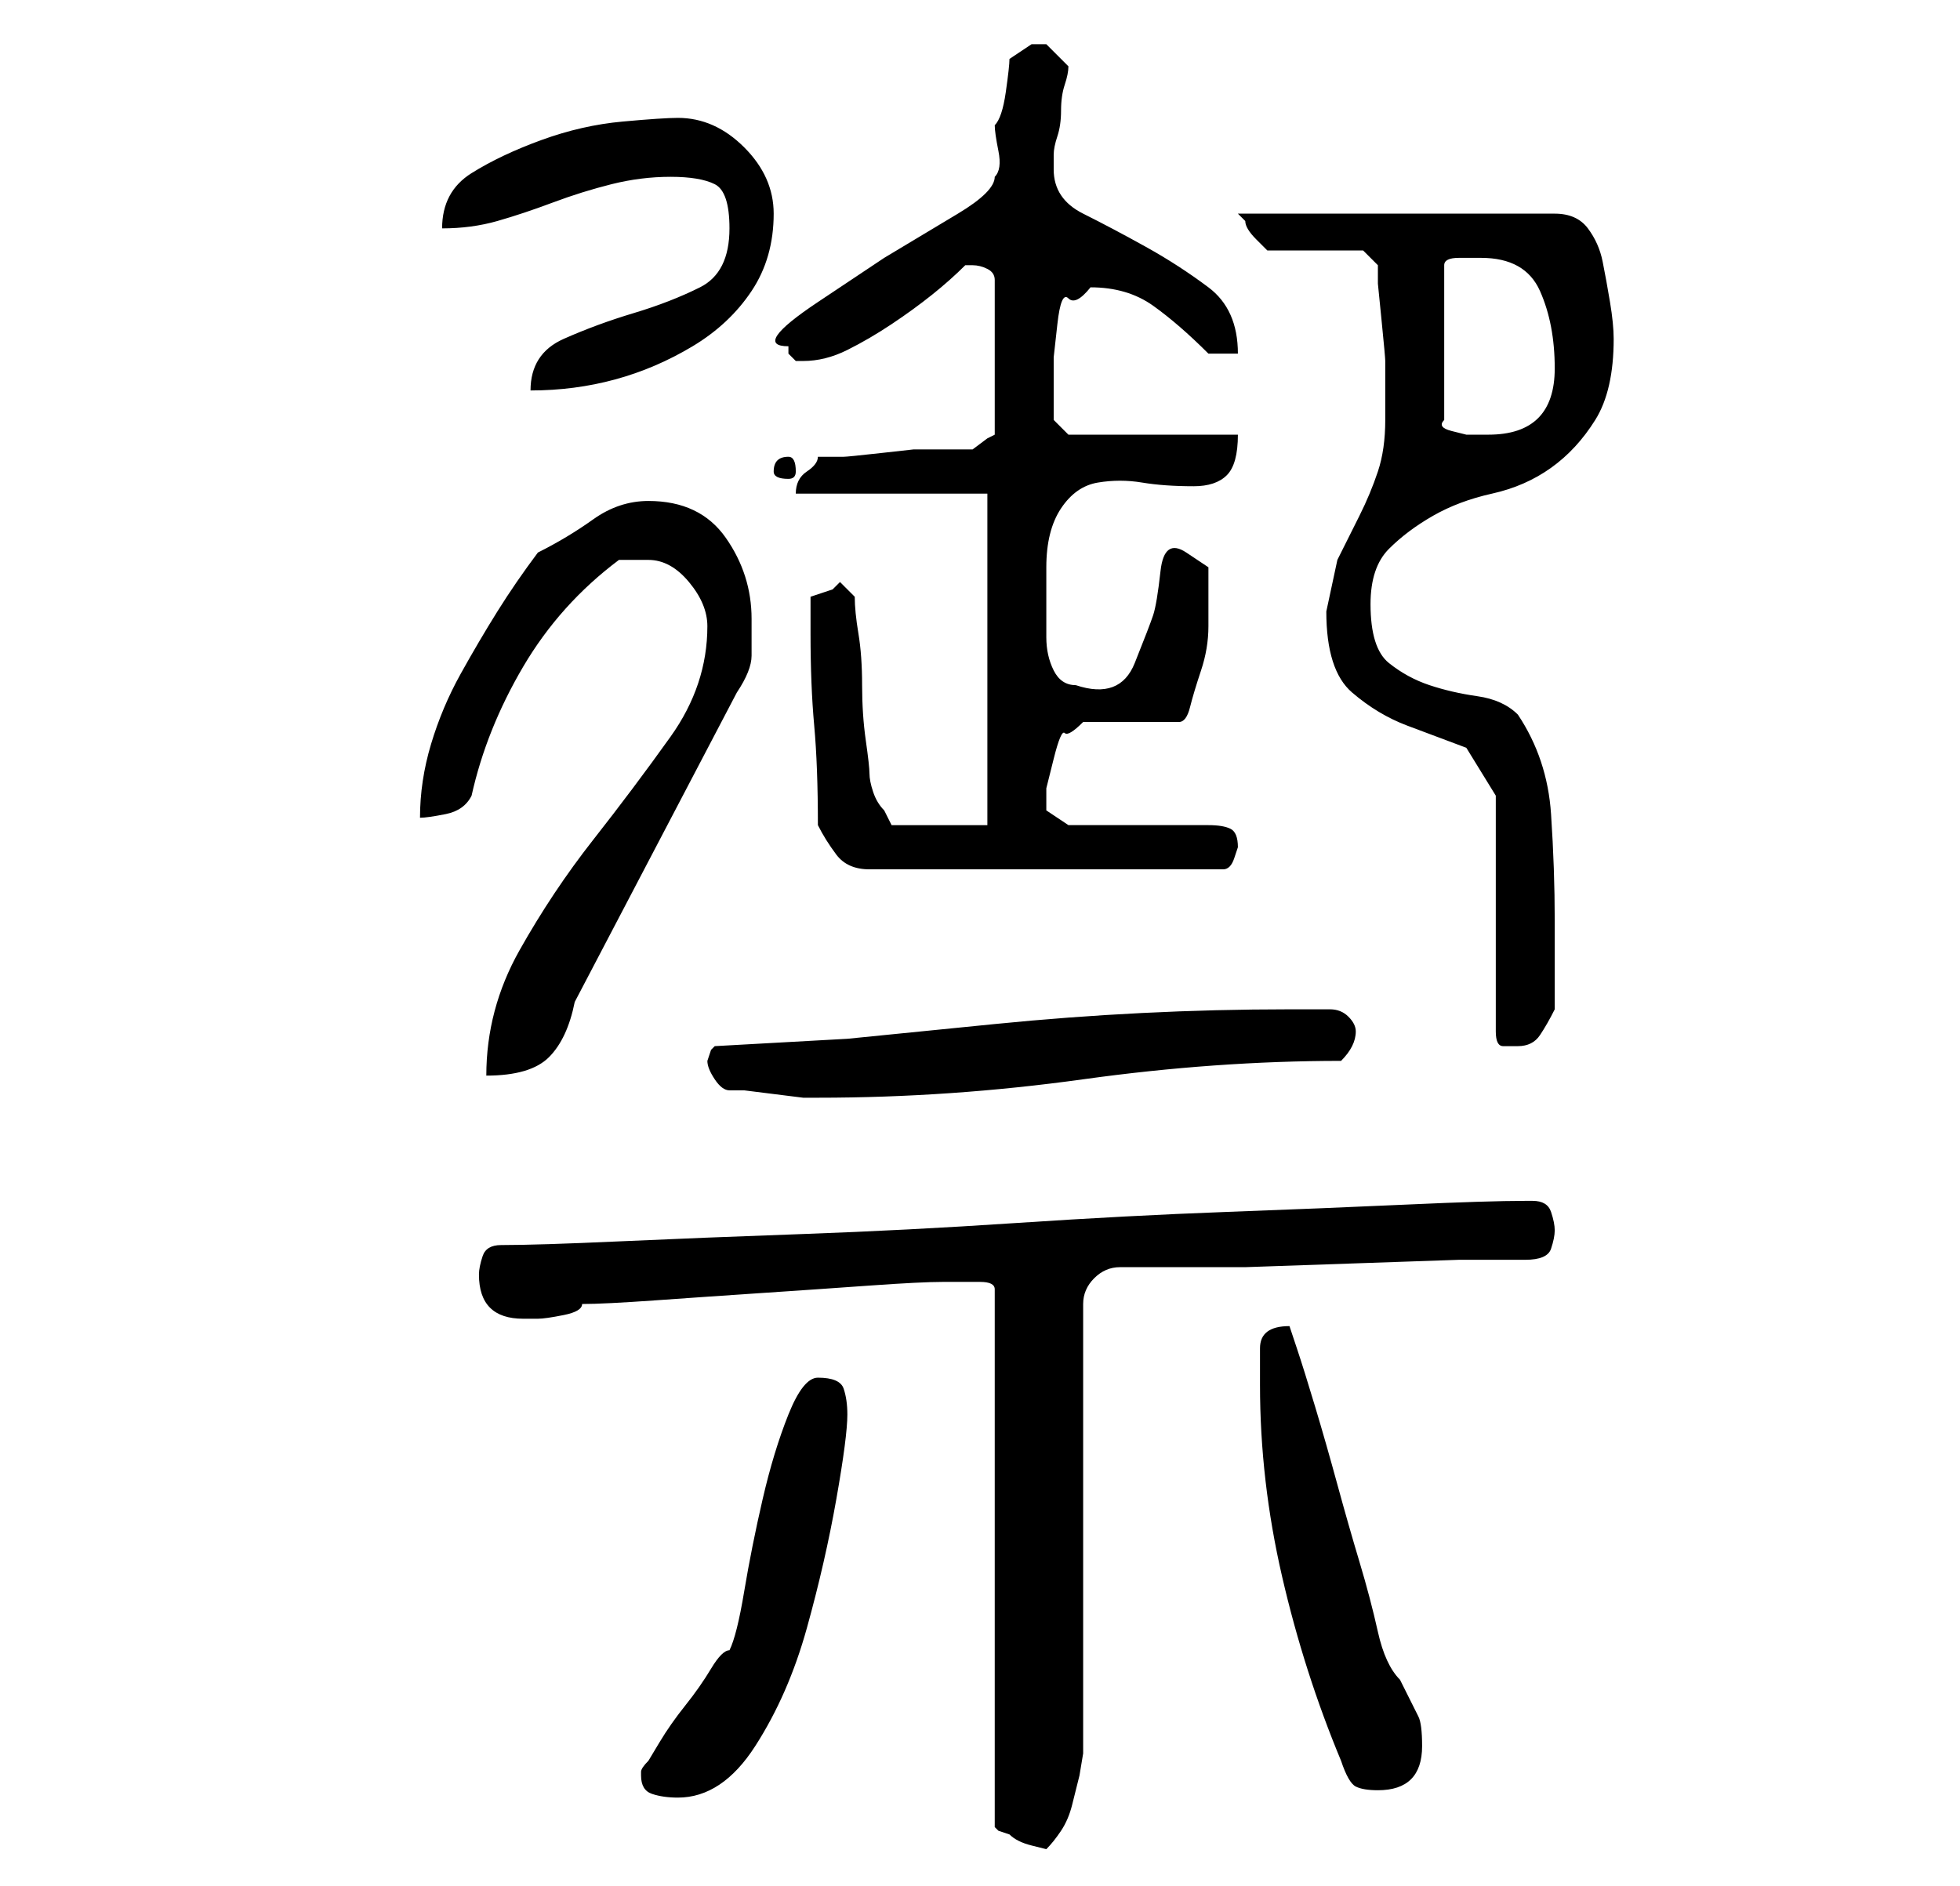 <?xml version="1.0" standalone="no"?>
<!DOCTYPE svg PUBLIC "-//W3C//DTD SVG 1.1//EN" "http://www.w3.org/Graphics/SVG/1.1/DTD/svg11.dtd" >
<svg xmlns="http://www.w3.org/2000/svg" xmlns:xlink="http://www.w3.org/1999/xlink" version="1.1" viewBox="-10 0 266 256">
   <path fill="currentColor"
d="M121 174h2q2 0 2 1v73l0.5 0.5t1.5 0.5q1 1 3 1.5l2 0.5q1 -1 2 -2.5t1.5 -3.5l1 -4t0.5 -3v-61q0 -2 1.5 -3.5t3.5 -1.5h4h4h9t14.5 -0.5t14.5 -0.5h9q3 0 3.5 -1.5t0.5 -2.5t-0.5 -2.5t-2.5 -1.5h-0.5h-0.5q-5 0 -16 0.5t-24.5 1t-28.5 1.5t-29 1.5t-25 1t-16 0.5
q-2 0 -2.5 1.5t-0.5 2.5q0 6 6 6h2q1 0 3.5 -0.5t2.5 -1.5q3 0 10 -0.5t14.5 -1t14.5 -1t10 -0.5h3zM77 241q0 2 1.5 2.5t3.5 0.5q6 0 10.5 -7t7 -16t4 -17.5t1.5 -11.5q0 -2 -0.5 -3.5t-3.5 -1.5q-2 0 -4 5t-3.5 11.5t-2.5 12.5t-2 8q-1 0 -2.5 2.5t-3.5 5t-3.5 5l-1.5 2.5
q-1 1 -1 1.5v0.5zM172 239q1 3 2 3.5t3 0.5q6 0 6 -6q0 -3 -0.5 -4l-2.5 -5q-2 -2 -3 -6.5t-2.5 -9.5t-3 -10.5t-3 -10.5t-2.5 -8l-1 -3q-4 0 -4 3v5q0 13 3 26t8 25zM86 144q0 1 1 2.5t2 1.5h2t4 0.5t4 0.5h2q18 0 36 -2.5t35 -2.5q1 -1 1.5 -2t0.5 -2t-1 -2t-2.5 -1h-3.5
h-2q-10 0 -20 0.5t-20 1.5l-20 2t-18 1l-0.5 0.5t-0.5 1.5zM86 85q0 8 -5 15t-10.5 14t-10 15t-4.5 17q6 0 8.5 -2.5t3.5 -7.5l22 -42q2 -3 2 -5v-5q0 -6 -3.5 -11t-10.5 -5q-4 0 -7.5 2.5t-7.5 4.5q-3 4 -5.5 8t-5 8.5t-4 9.5t-1.5 10q1 0 3.5 -0.5t3.5 -2.5q2 -9 7 -17.5
t13 -14.5h2h2q3 0 5.5 3t2.5 6zM170 83q0 8 3.5 11t7.5 4.5l8 3t4 6.5v32q0 2 1 2h2q2 0 3 -1.5t2 -3.5v-12q0 -7 -0.5 -14.5t-4.5 -13.5q-2 -2 -5.5 -2.5t-6.5 -1.5t-5.5 -3t-2.5 -8q0 -5 2.5 -7.5t6 -4.5t8 -3t8 -3.5t6 -6.5t2.5 -11q0 -2 -0.5 -5t-1 -5.5t-2 -4.5
t-4.5 -2h-43l0.5 0.5l0.5 0.5q0 1 1.5 2.5l1.5 1.5h13l2 2v2.5t0.5 5t0.5 5.5v5v3q0 4 -1 7t-2.5 6l-3 6t-1.5 7zM101 112q1 2 2.5 4t4.5 2h48q1 0 1.5 -1.5l0.5 -1.5q0 -2 -1 -2.5t-3 -0.5h-19l-1.5 -1l-1.5 -1v-1v-2t1 -4t1.5 -3.5t2.5 -1.5h13q1 0 1.5 -2t1.5 -5t1 -6v-4
v-4t-3 -2t-3.5 2.5t-1 6t-2.5 6.5t-8 3q-2 0 -3 -2t-1 -4.5v-5v-4.5q0 -5 2 -8t5 -3.5t6 0t7 0.5q3 0 4.5 -1.5t1.5 -5.5h-23l-2 -2v-2v-3v-3.5t0.5 -4.5t1.5 -3.5t3 -1.5q5 0 8.5 2.5t7.5 6.5h4q0 -6 -4 -9t-8.5 -5.5t-8.5 -4.5t-4 -6v-2q0 -1 0.5 -2.5t0.5 -3.5t0.5 -3.5
t0.5 -2.5l-1.5 -1.5l-1.5 -1.5h-1h-1l-1.5 1l-1.5 1q0 1 -0.5 4.5t-1.5 4.5q0 1 0.5 3.5t-0.5 3.5q0 2 -5 5l-10 6t-9 6t-4 6v1l0.5 0.5l0.5 0.5h1q3 0 6 -1.5t6 -3.5t5.5 -4t4.5 -4h1q1 0 2 0.5t1 1.5v21l-1 0.5t-2 1.5h-4h-4t-4.5 0.5t-5 0.5h-3.5q0 1 -1.5 2t-1.5 3h26
v45h-13l-0.5 -1l-0.5 -1q-1 -1 -1.5 -2.5t-0.5 -2.5t-0.5 -4.5t-0.5 -7.5t-0.5 -7t-0.5 -5l-0.5 -0.5l-0.5 -0.5l-0.5 -0.5l-0.5 -0.5l-0.5 0.5l-0.5 0.5l-1.5 0.5l-1.5 0.5v5q0 7 0.5 12.5t0.5 13.5zM97 62q-2 0 -2 2q0 1 2 1q1 0 1 -1q0 -2 -1 -2zM191 35q6 0 8 4.5
t2 10.5q0 9 -9 9h-1h-2t-2 -0.5t-1 -1.5v-21q0 -1 2 -1h3zM89 31q0 6 -4 8t-9 3.5t-9.5 3.5t-4.5 7q6 0 11.5 -1.5t10.5 -4.5t8 -7.5t3 -10.5q0 -5 -4 -9t-9 -4q-2 0 -7.5 0.5t-11 2.5t-9.5 4.5t-4 7.5q4 0 7.5 -1t7.5 -2.5t8 -2.5t8 -1t6 1t2 6z" />
</svg>
